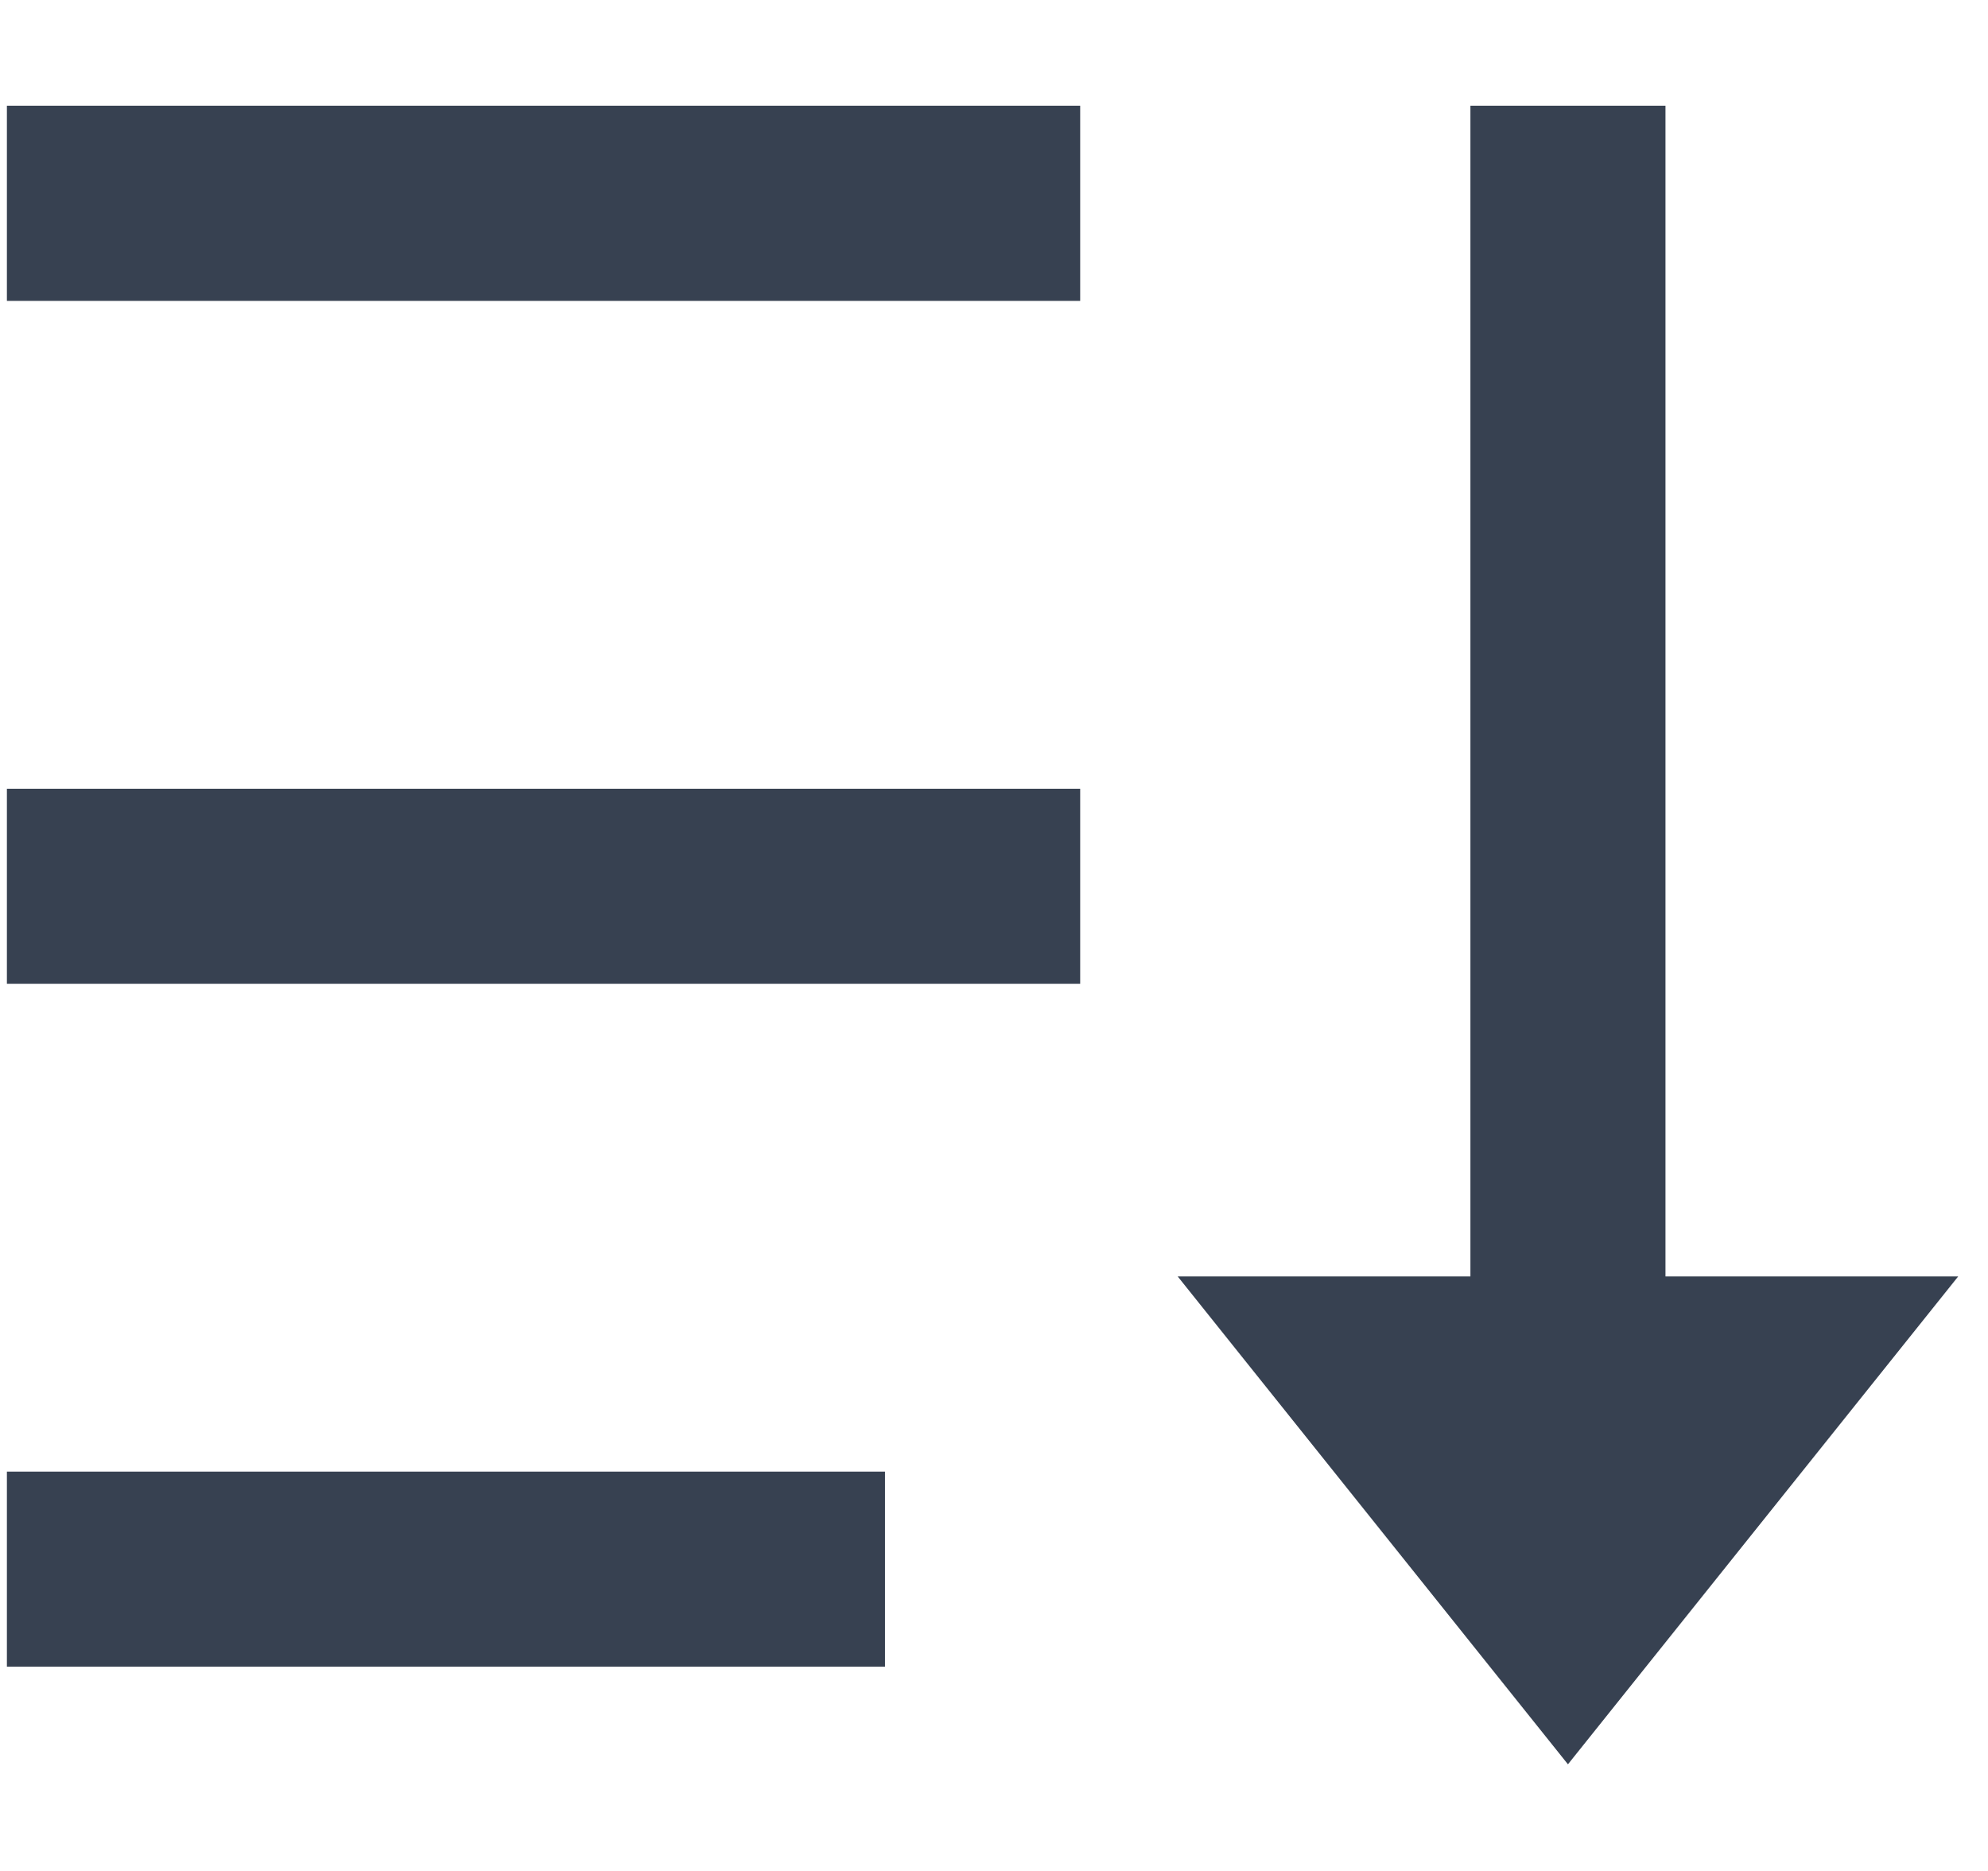 <?xml version="1.0" encoding="UTF-8" standalone="no"?><svg width='17' height='16' viewBox='0 0 17 16' fill='none' xmlns='http://www.w3.org/2000/svg'>
<path d='M14.242 0.904V10.916H16.745L13.408 15.088L10.071 10.916H12.574V0.904H14.242ZM7.568 12.585V14.253H0.059V12.585H7.568ZM9.237 6.745V8.413H0.059V6.745H9.237ZM9.237 0.904V2.573H0.059V0.904H9.237Z' fill='#374151'/>
</svg>
